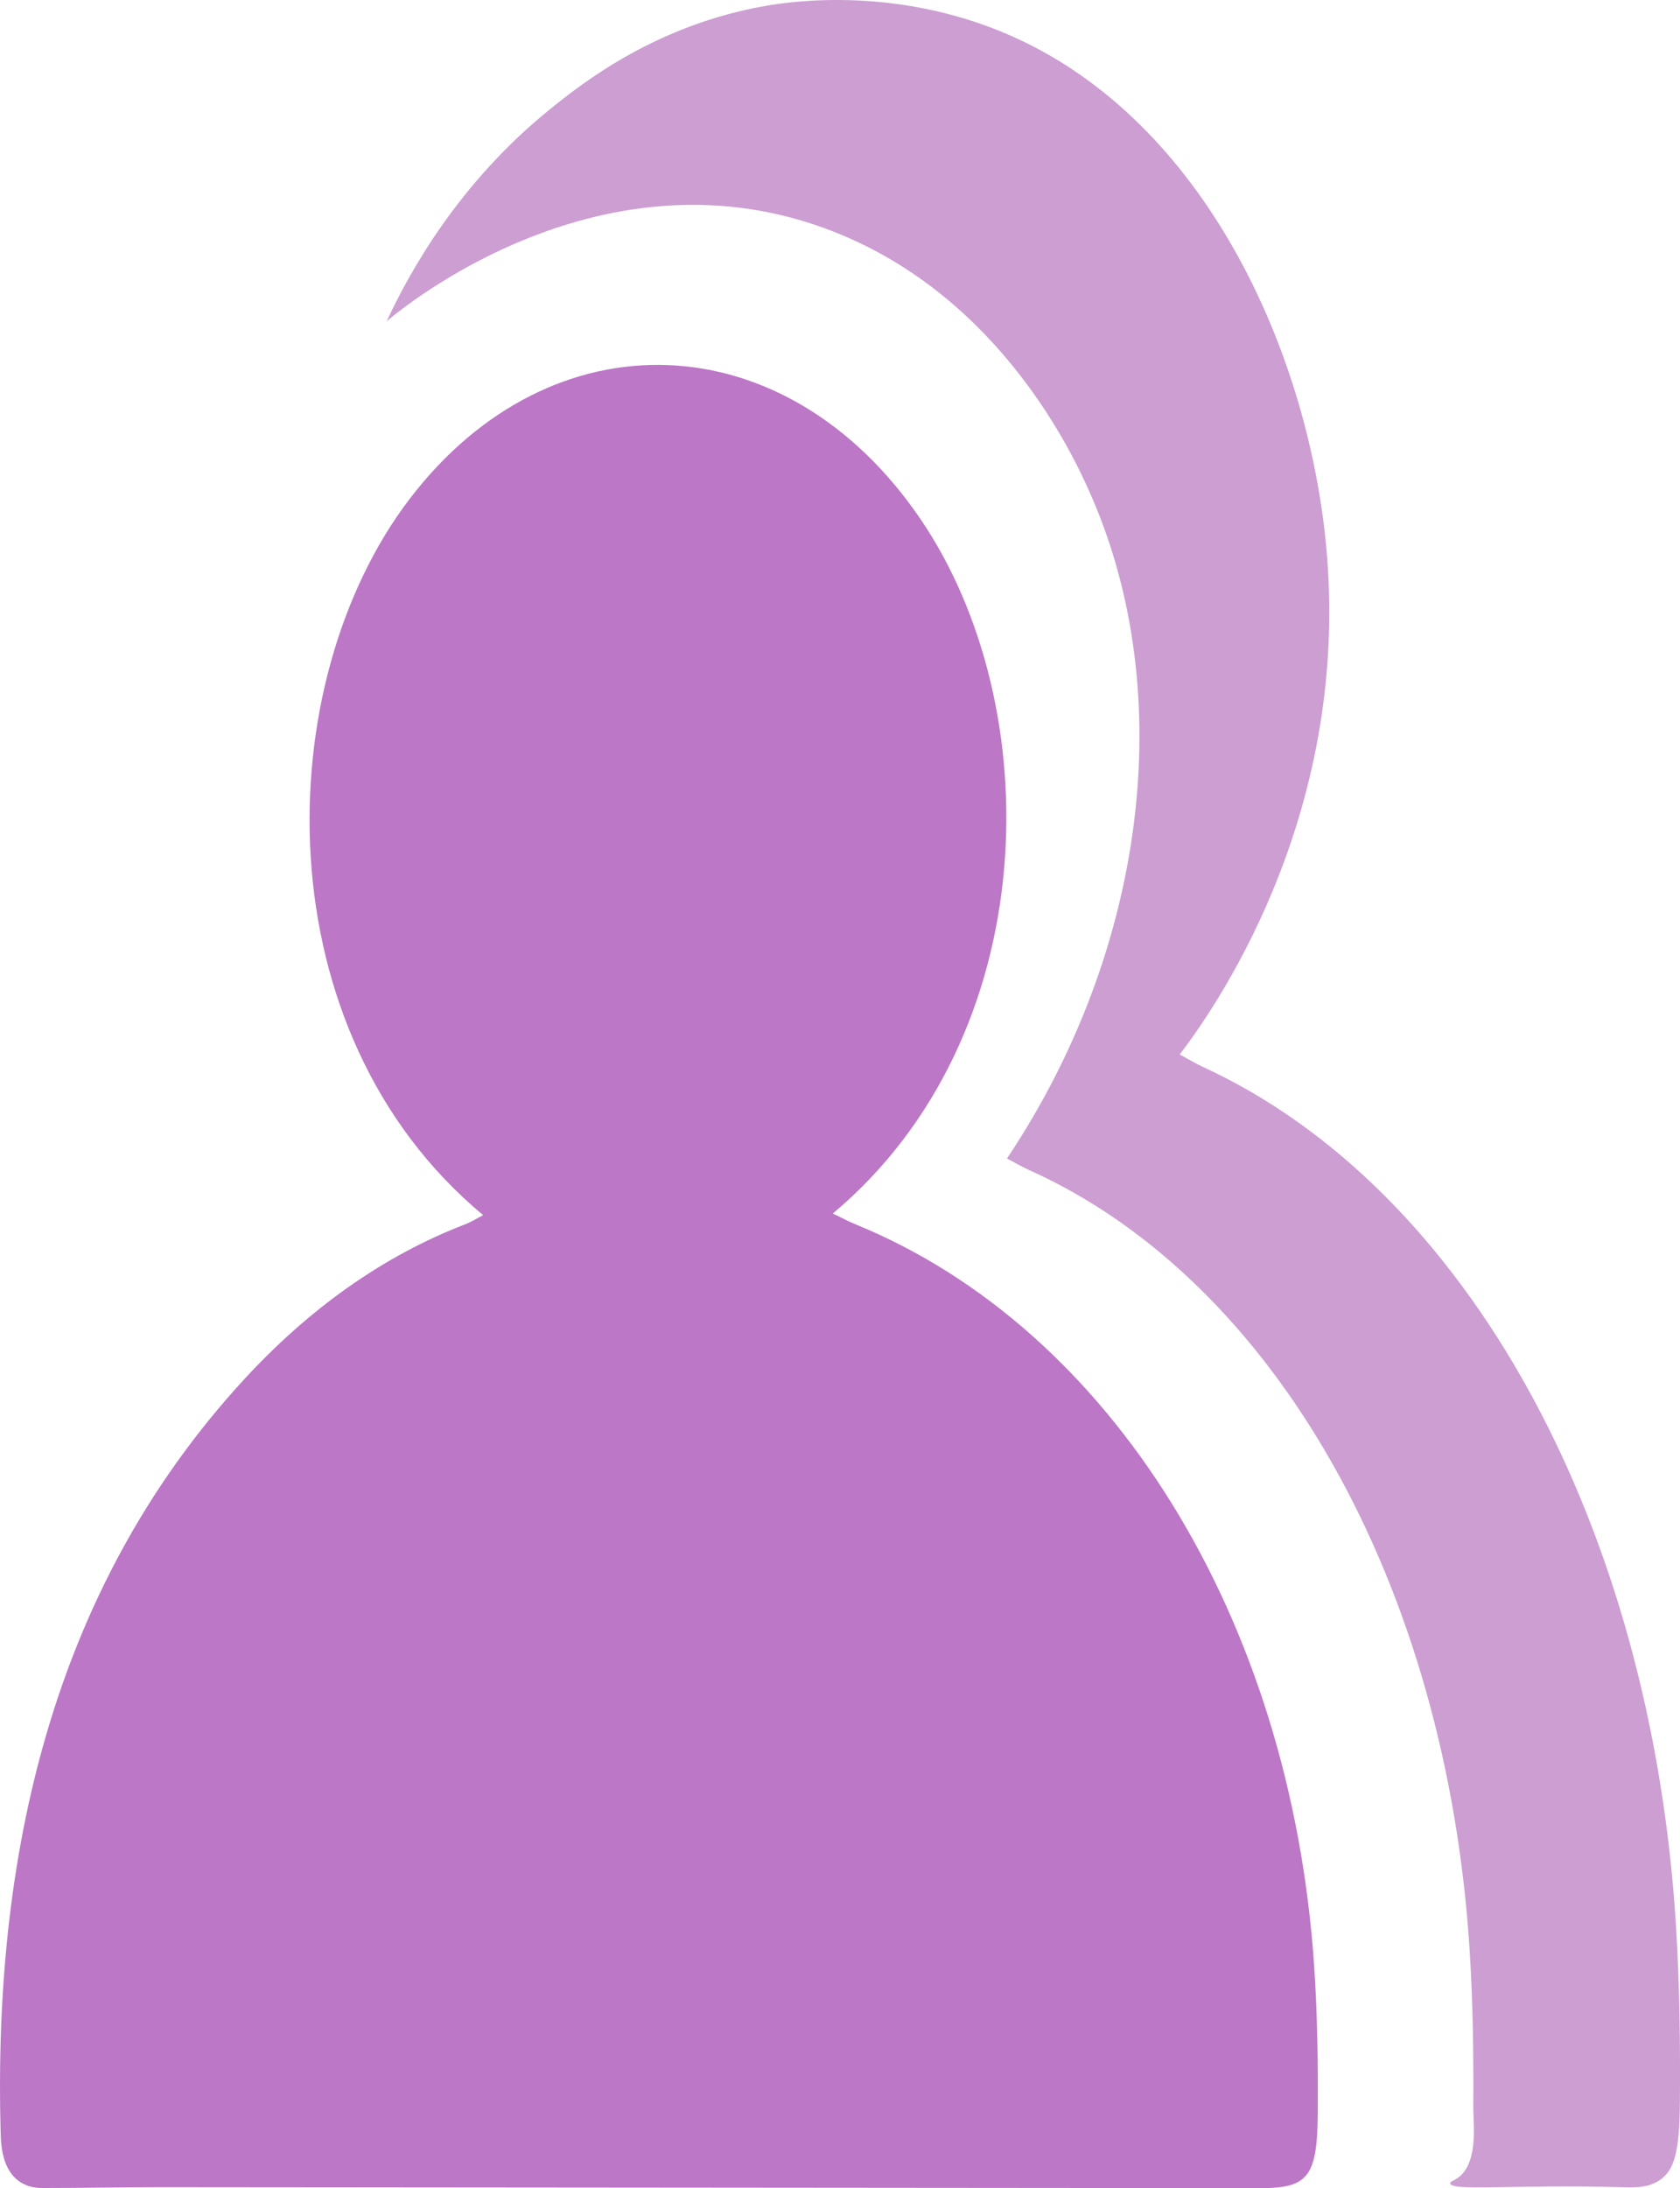 <svg id="Capa_1" data-name="Capa 1" xmlns="http://www.w3.org/2000/svg" viewBox="0 0 1012.99 1319"><defs><style>.cls-1{fill:#666;}.cls-2{fill:#cc9ed2;}.cls-3{fill:#bc77c6;}</style></defs><g id="a75f6280-73a6-483f-80fa-3da0ef70cf8d"><path class="cls-1" d="M467.92,1200.5h-4a31,31,0,0,0,5.18.41c17.65,0,35.3-.25,53-.38Z" transform="translate(-246 -135)"/><path class="cls-2" d="M1256.67,1297.35C1242,1053.81,1130.55,851.43,971.46,778.2c-4.36-2-8.59-4.59-14.11-7.57,18.37-24.21,102.75-140.61,88.57-303.39C1035.8,351,975.66,213.78,862.23,159.62c-71.58-34.17-140-23.61-154.3-21.13C641.72,150,597.64,184.68,577.78,200.72c-55.22,44.58-84.73,98.07-98.67,128,10.32-8.8,131.41-108.56,269.76-54C849.22,314.25,893,409.12,903.17,432c54.11,121.94,33.13,277.07-50,401.34,5.14,2.7,9.09,5,13.15,6.87,148.32,66.51,252.23,250.3,265.9,471.46,1.94,31.26,2.33,62.81,2.13,94.2-.06,8.22,3.16,31.29-8.12,41-3.29,2.84-5.84,2.92-5.79,4.21.2,5,38.88.56,102.53,2.34,9,.26,19.42.82,27.06-7,6.84-7,8.75-20.41,8.91-45.43C1259.17,1366.5,1258.74,1331.76,1256.67,1297.35Z" transform="translate(-246 -135)"/><path class="cls-3" d="M537.34,867.47C404.12,756.76,408.07,547,493,435.75c85.66-112.14,226.83-107,307.93,12C878.18,561,875.83,759.4,748.16,866.5c5.35,2.56,9.45,4.78,13.68,6.51,154.25,63,262.3,237.12,276.53,446.65,2,29.61,2.41,59.5,2.2,89.24-.27,38.56-6,45.13-34.87,45.1q-330.83-.33-661.66-.58c-24.16,0-48.32.5-72.48.5-15.74,0-24.49-11.06-25.09-31C241,1242,283.41,1086.56,392.05,967.73c39.66-43.38,84.59-75.56,134.61-94.8C530.15,871.59,533.47,869.47,537.34,867.47Z" transform="translate(-246 -135)"/></g></svg>